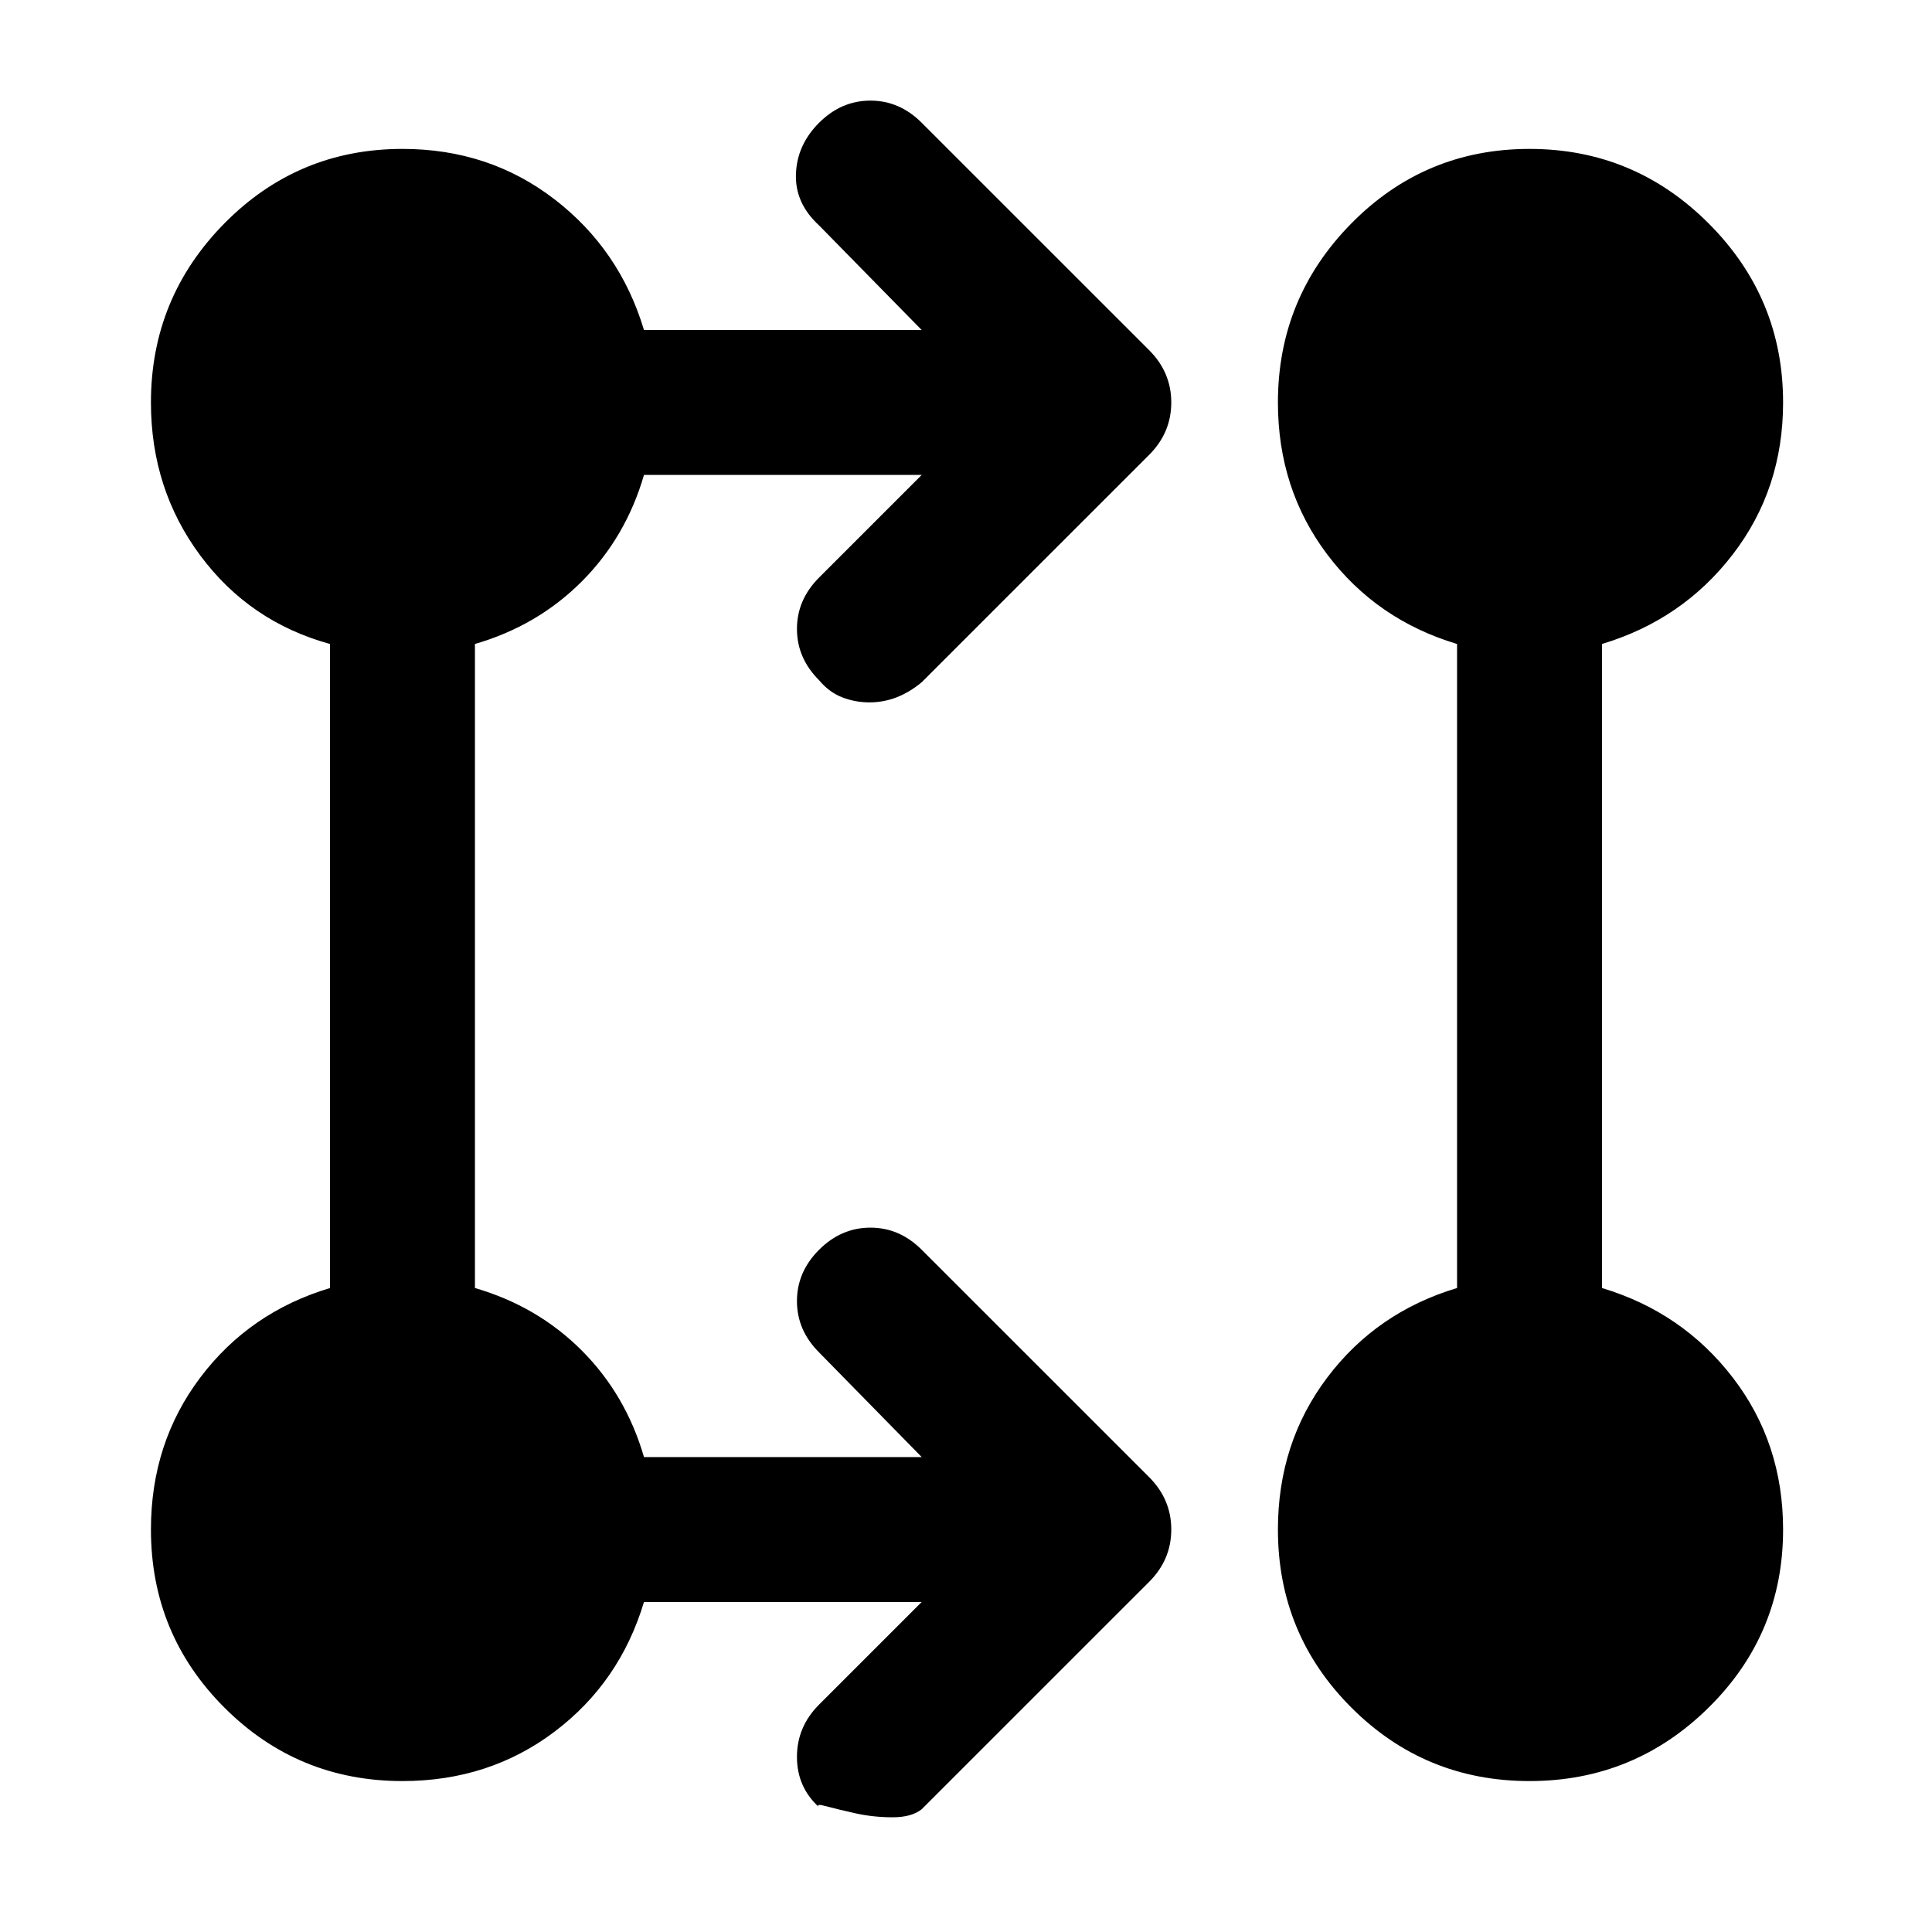 <svg xmlns="http://www.w3.org/2000/svg" height="40" width="40"><path d="M19.083 33.167h-5.75q-.5 1.666-1.854 2.687t-3.146 1.021q-2.166 0-3.687-1.521t-1.521-3.687q0-1.792 1.021-3.146 1.021-1.354 2.687-1.854V13.333q-1.666-.458-2.687-1.833T3.125 8.333q0-2.166 1.521-3.708 1.521-1.542 3.687-1.542 1.792 0 3.146 1.042 1.354 1.042 1.854 2.708h5.75l-2.125-2.166q-.5-.459-.479-1.063.021-.604.479-1.062.459-.459 1.063-.459.604 0 1.062.459l4.709 4.708q.458.458.458 1.083t-.458 1.084l-4.709 4.708q-.25.208-.521.313-.27.104-.562.104-.292 0-.562-.104-.271-.105-.48-.355-.458-.458-.458-1.062 0-.604.458-1.063l2.125-2.125h-5.75q-.375 1.292-1.291 2.209-.917.916-2.209 1.291v13.334q1.292.375 2.209 1.291.916.917 1.291 2.209h5.75L16.958 28q-.458-.458-.458-1.062 0-.605.458-1.063.459-.458 1.063-.458.604 0 1.062.458l4.709 4.708q.458.459.458 1.084t-.458 1.083l-4.709 4.708q-.208.167-.604.167t-.771-.083q-.375-.084-.604-.146-.229-.063-.146.021Q16.5 37 16.5 36.375t.458-1.083Zm12.584 3.708q-2.167 0-3.688-1.521-1.521-1.521-1.521-3.687 0-1.792 1.021-3.146 1.021-1.354 2.688-1.854V13.333q-1.667-.5-2.688-1.854-1.021-1.354-1.021-3.146 0-2.166 1.521-3.708 1.521-1.542 3.688-1.542 2.166 0 3.708 1.542 1.542 1.542 1.542 3.708 0 1.792-1.042 3.146-1.042 1.354-2.708 1.854v13.334q1.666.5 2.708 1.854 1.042 1.354 1.042 3.146 0 2.166-1.542 3.687t-3.708 1.521Zm-23.334-3q.959 0 1.584-.646.625-.646.625-1.562 0-.959-.625-1.584-.625-.625-1.584-.625-.916 0-1.562.625t-.646 1.584q0 .916.646 1.562t1.562.646Zm23.334 0q.958 0 1.583-.646t.625-1.562q0-.959-.625-1.584-.625-.625-1.583-.625-.917 0-1.563.625-.646.625-.646 1.584 0 .916.646 1.562t1.563.646ZM8.333 10.542q.959 0 1.584-.646.625-.646.625-1.563 0-.958-.625-1.583t-1.584-.625q-.916 0-1.562.625t-.646 1.583q0 .917.646 1.563.646.646 1.562.646Zm23.334 0q.958 0 1.583-.646t.625-1.563q0-.958-.625-1.583t-1.583-.625q-.917 0-1.563.625-.646.625-.646 1.583 0 .917.646 1.563.646.646 1.563.646ZM8.333 33.875q-.916 0-1.562-.646t-.646-1.562q0-.959.646-1.584.646-.625 1.562-.625.959 0 1.584.625.625.625.625 1.584 0 .916-.625 1.562t-1.584.646Zm23.334 0q-.917 0-1.563-.646-.646-.646-.646-1.562 0-.959.646-1.584.646-.625 1.563-.625.958 0 1.583.625t.625 1.584q0 .916-.625 1.562t-1.583.646ZM8.333 10.542q-.916 0-1.562-.646t-.646-1.563q0-.958.646-1.583t1.562-.625q.959 0 1.584.625.625.625.625 1.583 0 .917-.625 1.563-.625.646-1.584.646Zm23.334 0q-.917 0-1.563-.646-.646-.646-.646-1.563 0-.958.646-1.583t1.563-.625q.958 0 1.583.625t.625 1.583q0 .917-.625 1.563-.625.646-1.583.646Z"/></svg>